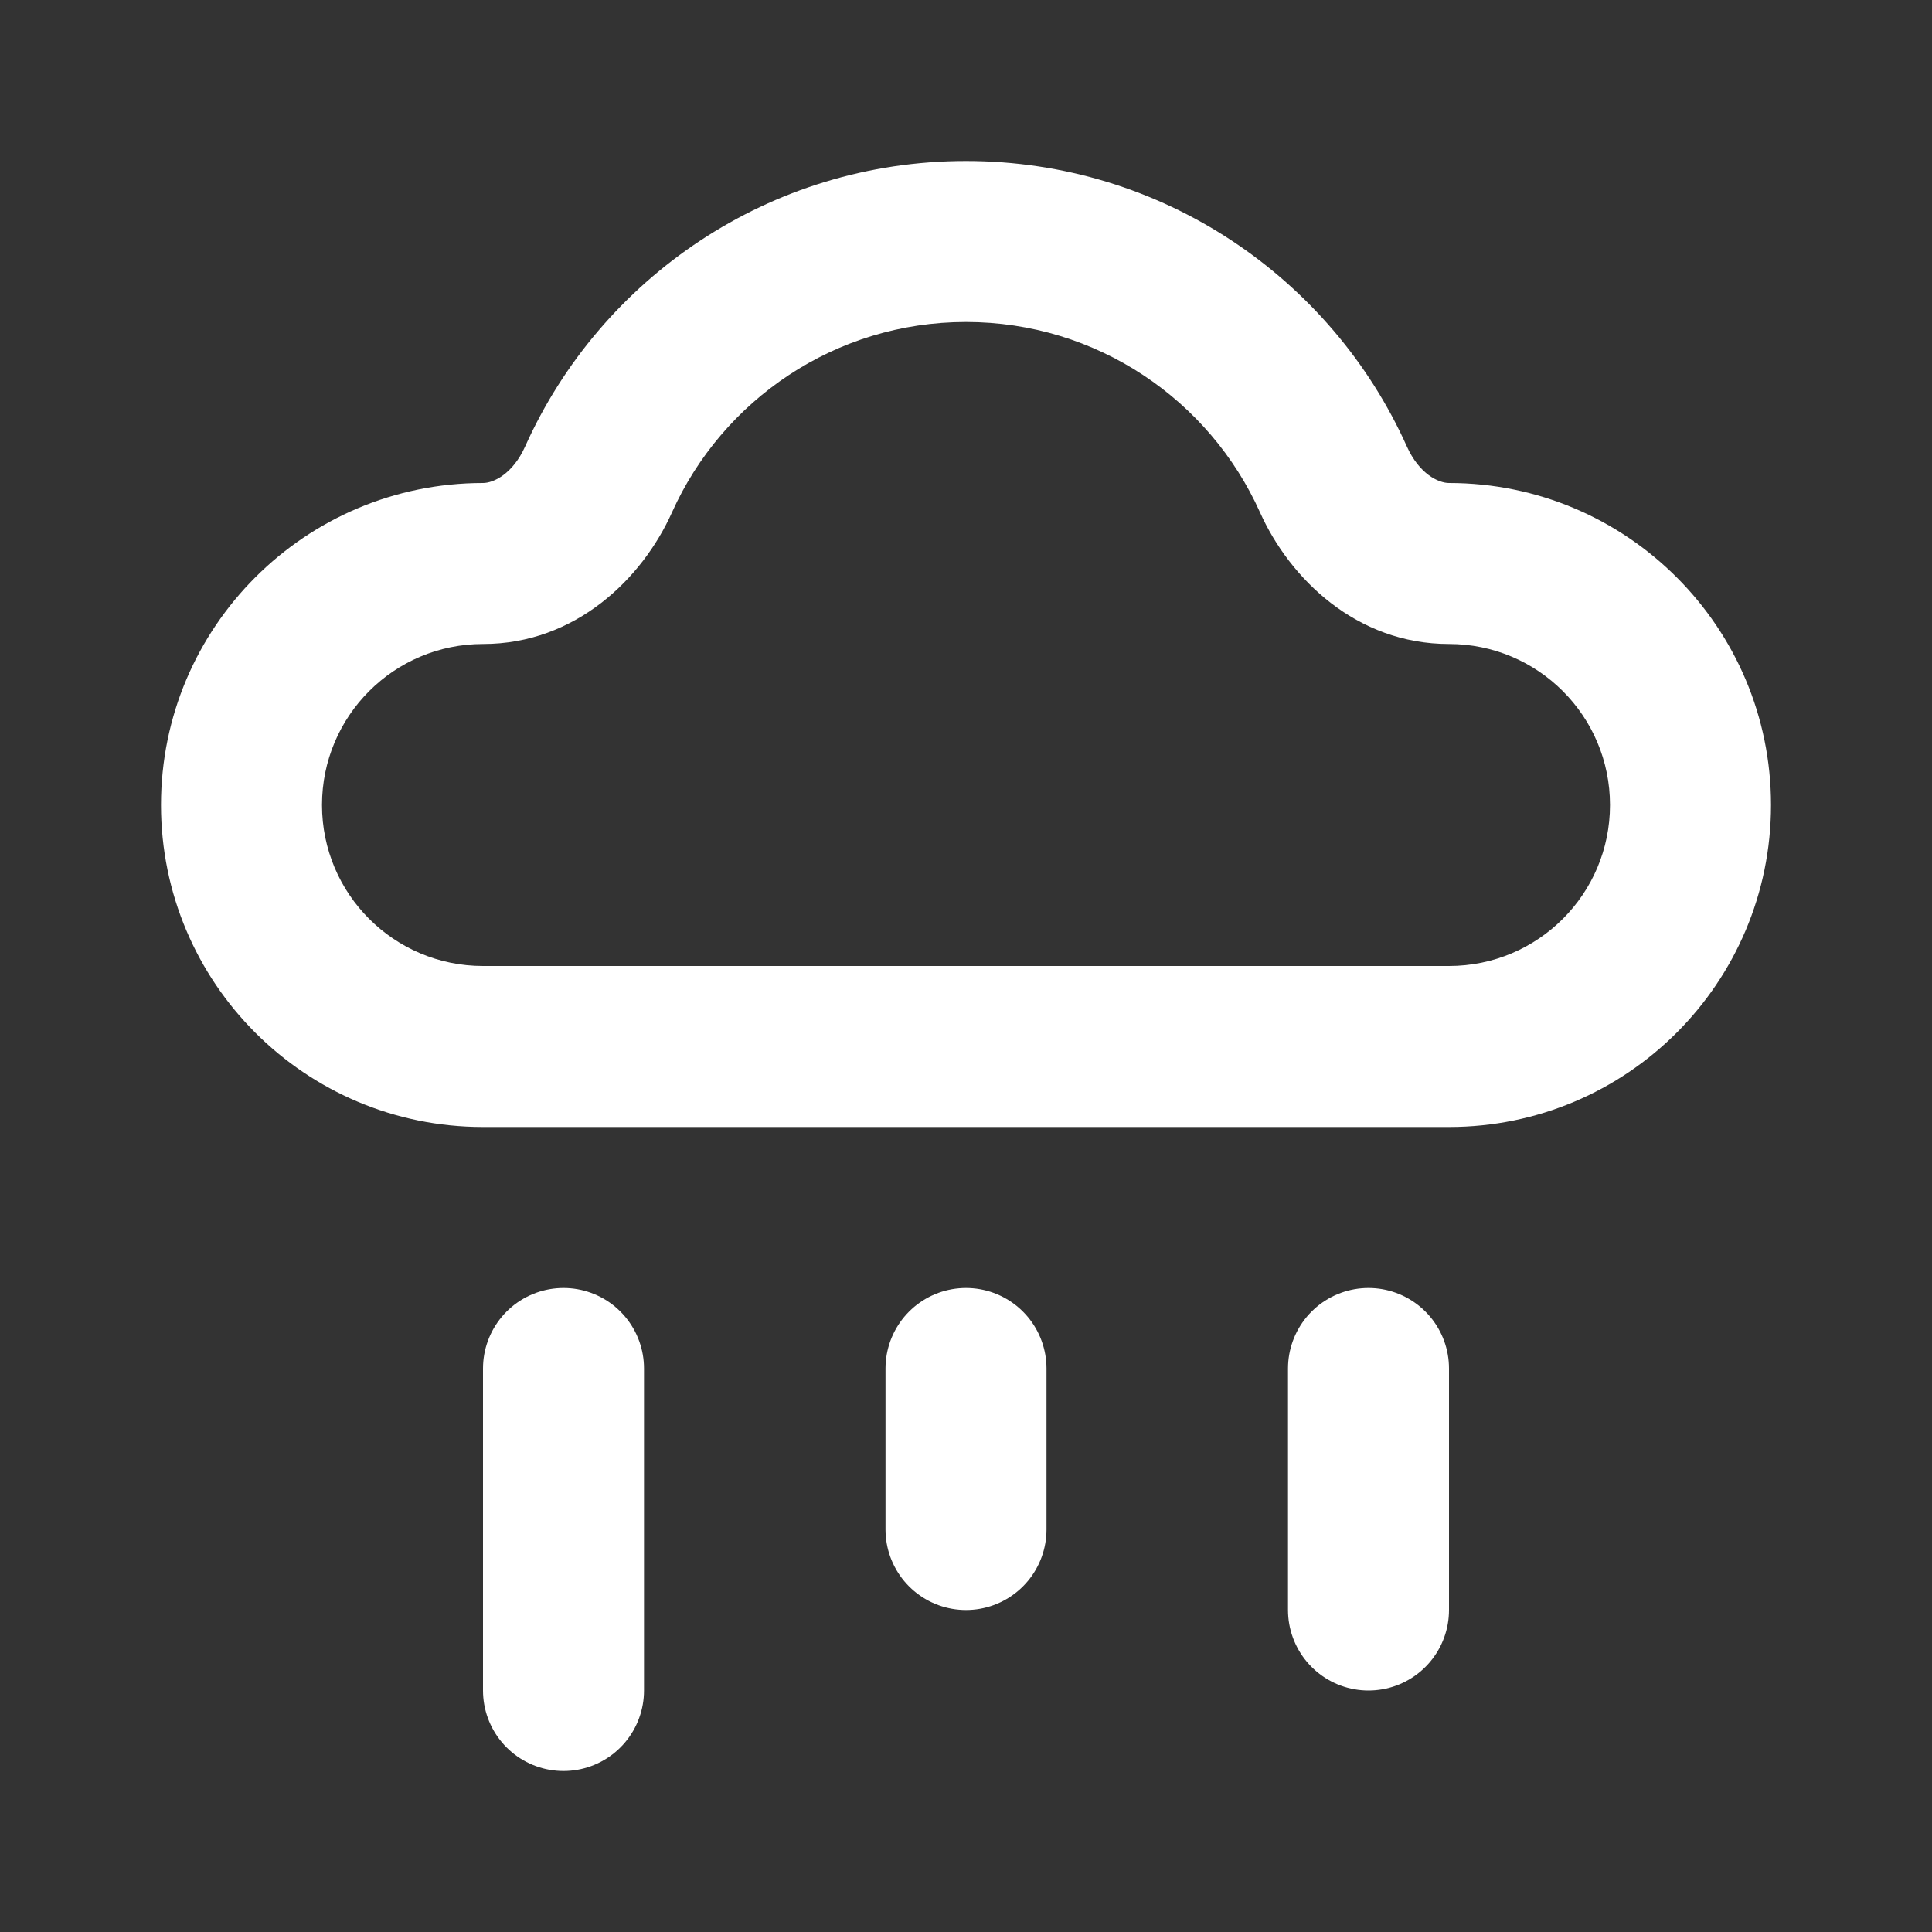 <!DOCTYPE svg PUBLIC "-//W3C//DTD SVG 1.1//EN" "http://www.w3.org/Graphics/SVG/1.1/DTD/svg11.dtd">
<!-- Uploaded to: SVG Repo, www.svgrepo.com, Transformed by: SVG Repo Mixer Tools -->
<svg width="800px" height="800px" viewBox="0 0 24 24" fill="none" xmlns="http://www.w3.org/2000/svg">
<rect x="0" y="0" width="24" height="24" fill="#333333" stroke="none"/>
<g id="SVGRepo_bgCarrier" stroke-width="0"/>
<g id="SVGRepo_tracerCarrier" stroke-linecap="round" stroke-linejoin="round"/>
<g id="SVGRepo_iconCarrier"> <path d="M7.436 5.955L6.524 5.545L7.436 5.955ZM16.564 5.955L15.652 6.364L16.564 5.955ZM12 12H6V14H12V12ZM18 12H12V14H18V12ZM20 10C20 11.105 19.105 12 18 12V14C20.209 14 22 12.209 22 10H20ZM18 8C19.105 8 20 8.895 20 10H22C22 7.791 20.209 6 18 6V8ZM17.476 5.545C16.539 3.457 14.441 2 12 2V4C13.625 4 15.025 4.969 15.652 6.364L17.476 5.545ZM12 2C9.559 2 7.461 3.457 6.524 5.545L8.348 6.364C8.975 4.969 10.375 4 12 4V2ZM6 6C3.791 6 2 7.791 2 10H4C4 8.895 4.895 8 6 8V6ZM2 10C2 12.209 3.791 14 6 14V12C4.895 12 4 11.105 4 10H2ZM6.524 5.545C6.369 5.89 6.129 6 6 6V8C7.151 8 7.979 7.187 8.348 6.364L6.524 5.545ZM18 6C17.871 6 17.631 5.89 17.476 5.545L15.652 6.364C16.021 7.187 16.849 8 18 8V6Z" fill="#ffffff"/> <path d="M12 19V17" stroke="#ffffff" stroke-width="2" stroke-linecap="round"/> <path d="M17 20V17" stroke="#ffffff" stroke-width="2" stroke-linecap="round"/> <path d="M7 21V17" stroke="#ffffff" stroke-width="2" stroke-linecap="round"/> </g>
</svg>